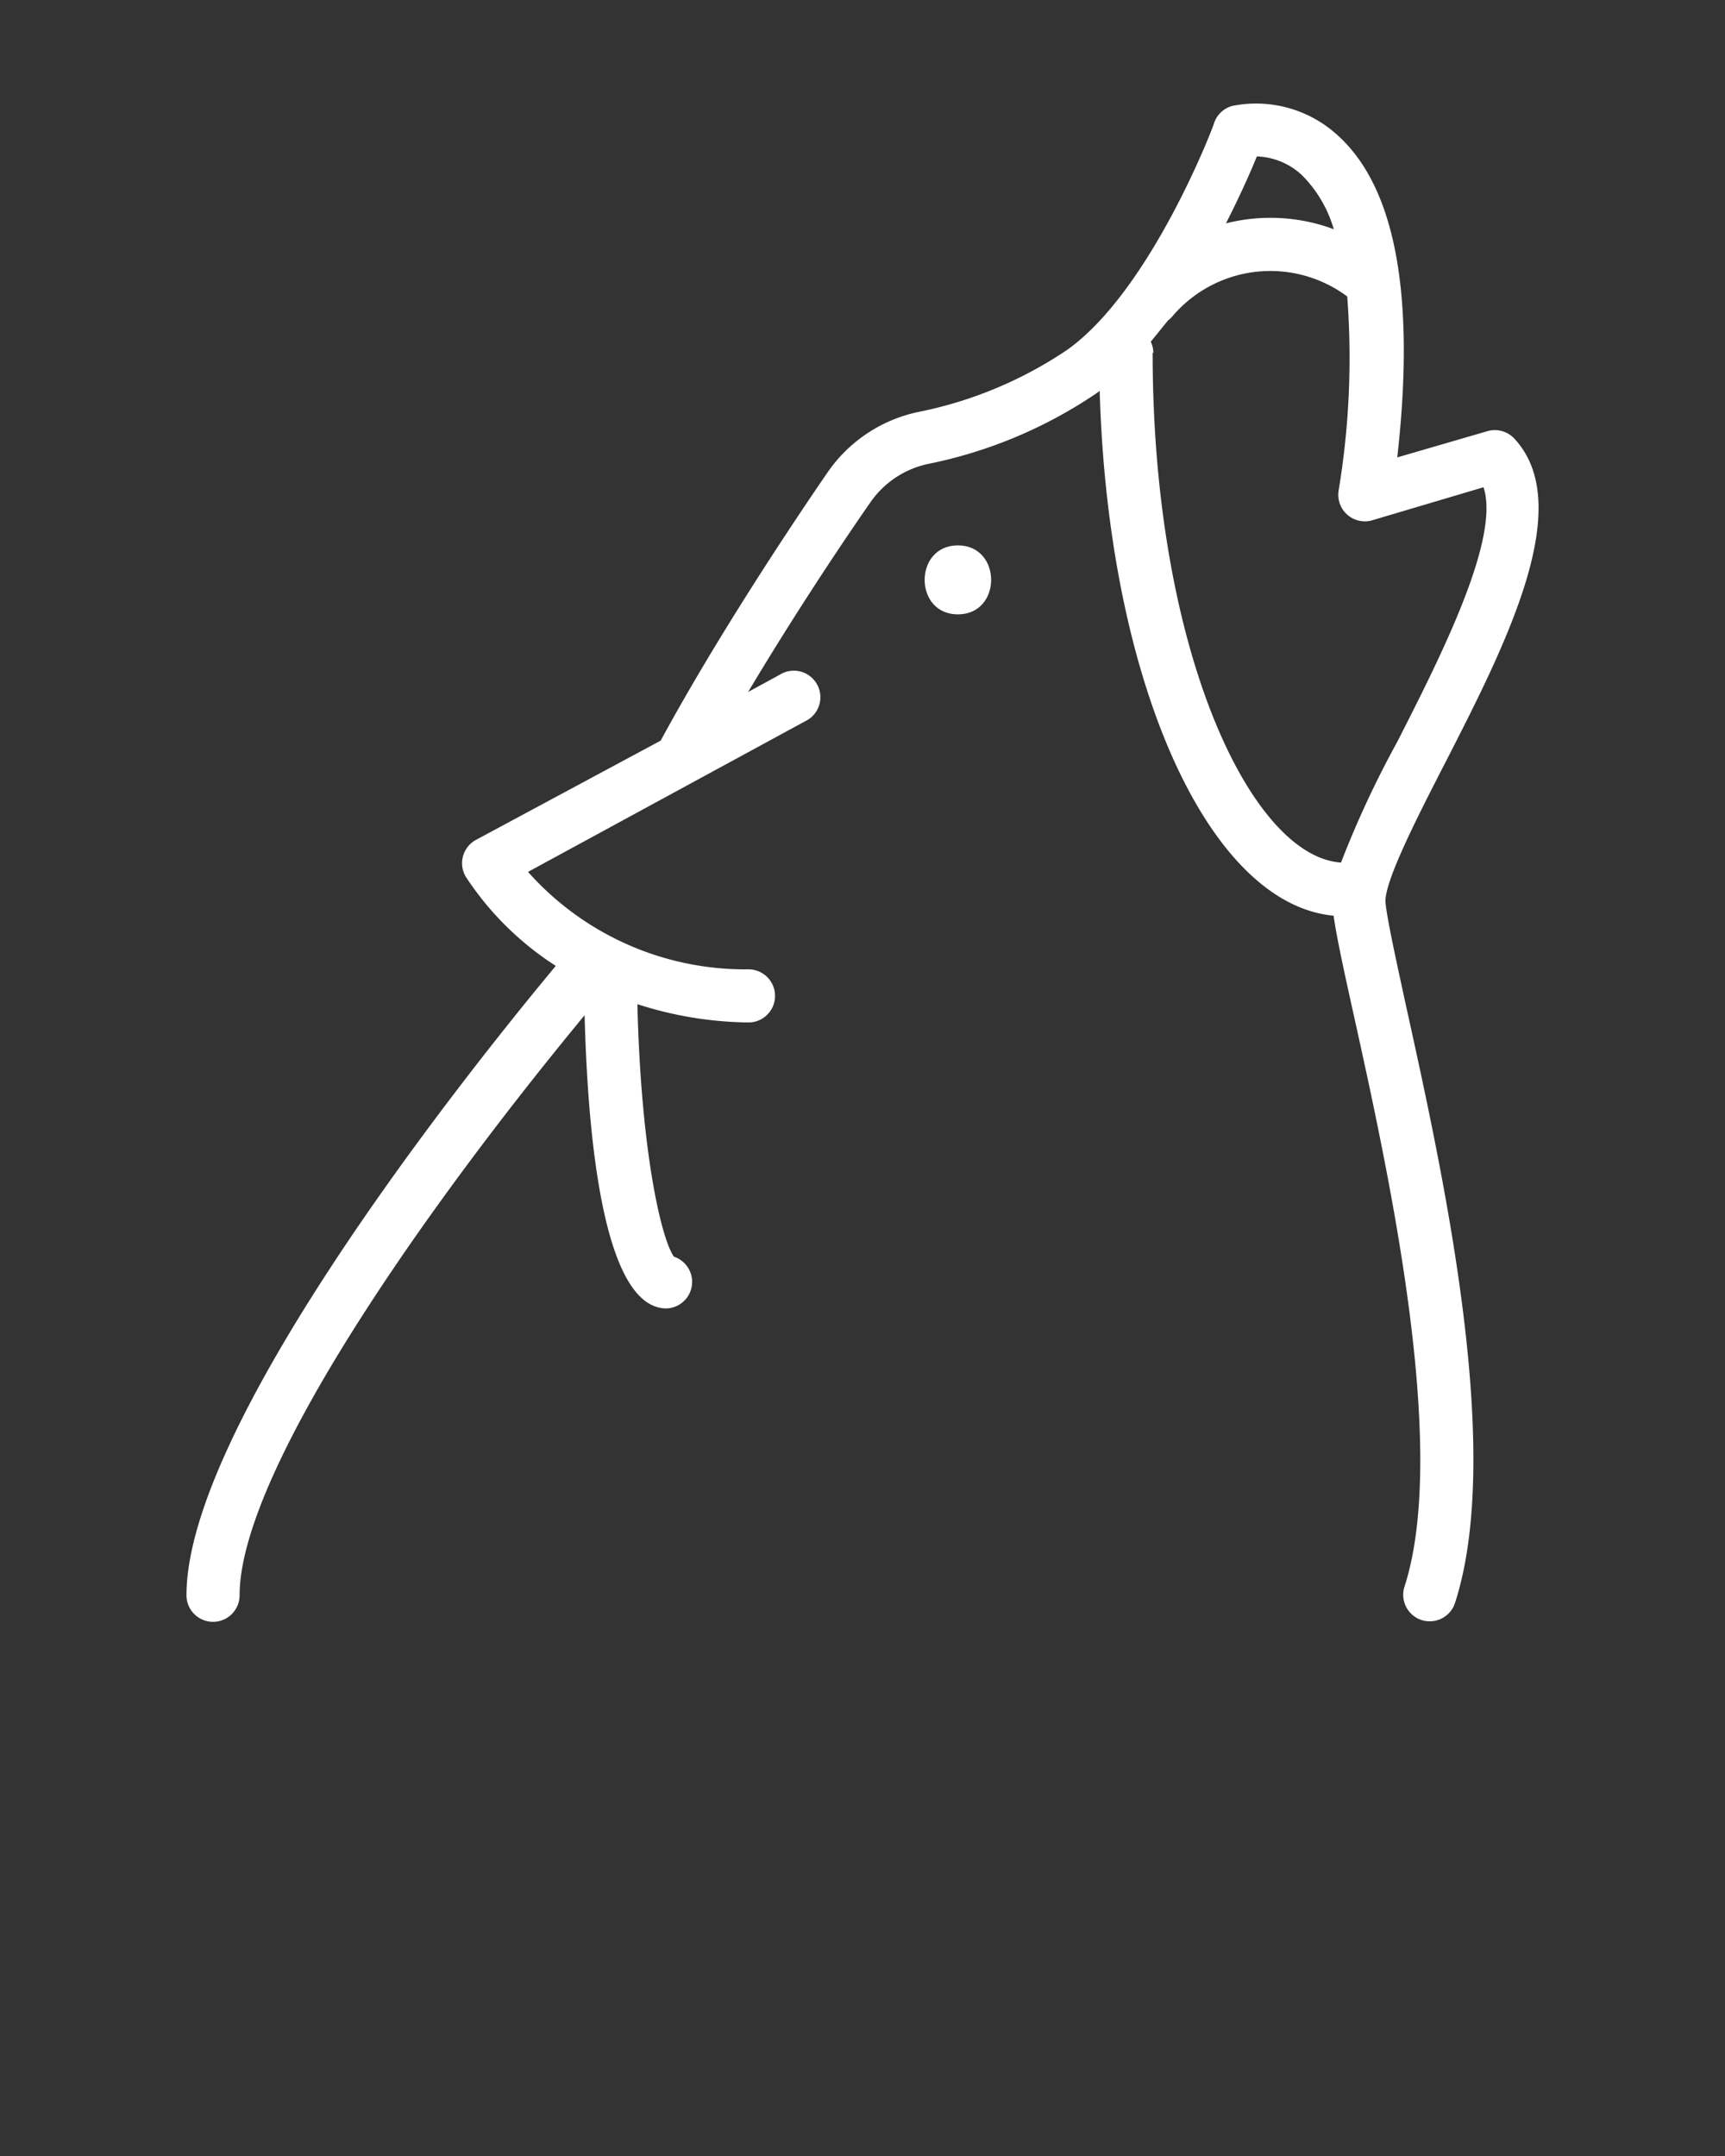 <svg xmlns="http://www.w3.org/2000/svg" data-name="Capa 2" viewBox="0 0 100 125" x="0px" y="0px"><rect x="0" y="0" width="100" height="125" fill="#333333" stroke="none"/><title>Artboard 18</title><g>"><path fill="white" d="M55.53,35.62c2.57,0,2.57-4,0-4s-2.57,4,0,4Z"/></g><path fill="white" d="M80.32,52.32c-.09-1.16,1.82-4.9,3.36-7.9,3.63-7.08,7.73-15.11,4.1-19A1.55,1.55,0,0,0,86.22,25L81,26.52c1.06-9.38-.1-15.66-3.46-18.68a7,7,0,0,0-6.1-1.7,1.54,1.54,0,0,0-1.06,1c0,.1-3.66,9.69-8.51,13.14a23.7,23.7,0,0,1-8.61,3.6,8.52,8.52,0,0,0-5.28,3.5c-2.23,3.25-6.44,9.59-9.68,15.56L27.6,48.69A1.54,1.54,0,0,0,27,50.83,17.57,17.57,0,0,0,32.22,56c-6,7.21-21.41,26.85-21.41,36.49a1.54,1.54,0,0,0,3.08,0c0-6.85,10-21.52,20-33.63.19,7.28,1.12,17,4.75,17a1.54,1.54,0,0,0,.43-3c-.72-1-1.91-6-2.12-14.64a21.63,21.63,0,0,0,6.44,1.06h0a1.54,1.54,0,0,0,0-3.08,16.84,16.84,0,0,1-12.78-5.65l16.06-8.73a1.54,1.54,0,1,0-1.47-2.7l-1.83,1c2.64-4.43,5.42-8.6,7.09-11a5.45,5.45,0,0,1,3.38-2.23,26.81,26.81,0,0,0,9.74-4.1l.17-.13C64.23,39.42,70,52.4,77.31,53.09c.17,1.22.6,3.2,1.18,5.81,1.93,8.75,5.54,25,2.93,33.09a1.54,1.54,0,0,0,1,1.94,1.56,1.56,0,0,0,.47.07,1.54,1.54,0,0,0,1.46-1.07c2.86-8.85-.72-25-2.86-34.7C80.91,55.55,80.4,53.24,80.32,52.32ZM72.86,9.07a4,4,0,0,1,2.63,1.1,7.3,7.3,0,0,1,1.83,3.12,10.52,10.52,0,0,0-6.25-.34C71.89,11.34,72.51,9.94,72.86,9.07Zm-6,11.38a1.53,1.53,0,0,0-.15-.64c.33-.4.66-.81,1-1.23A1.52,1.52,0,0,0,68,18.3,7.45,7.45,0,0,1,78.1,17.19a47,47,0,0,1-.5,11.26,1.54,1.54,0,0,0,2,1.7L86,28.25c1,3-2.58,10-5,14.76a57.9,57.9,0,0,0-3.26,7C72.49,49.65,66.82,37.62,66.82,20.46Z"/></svg>